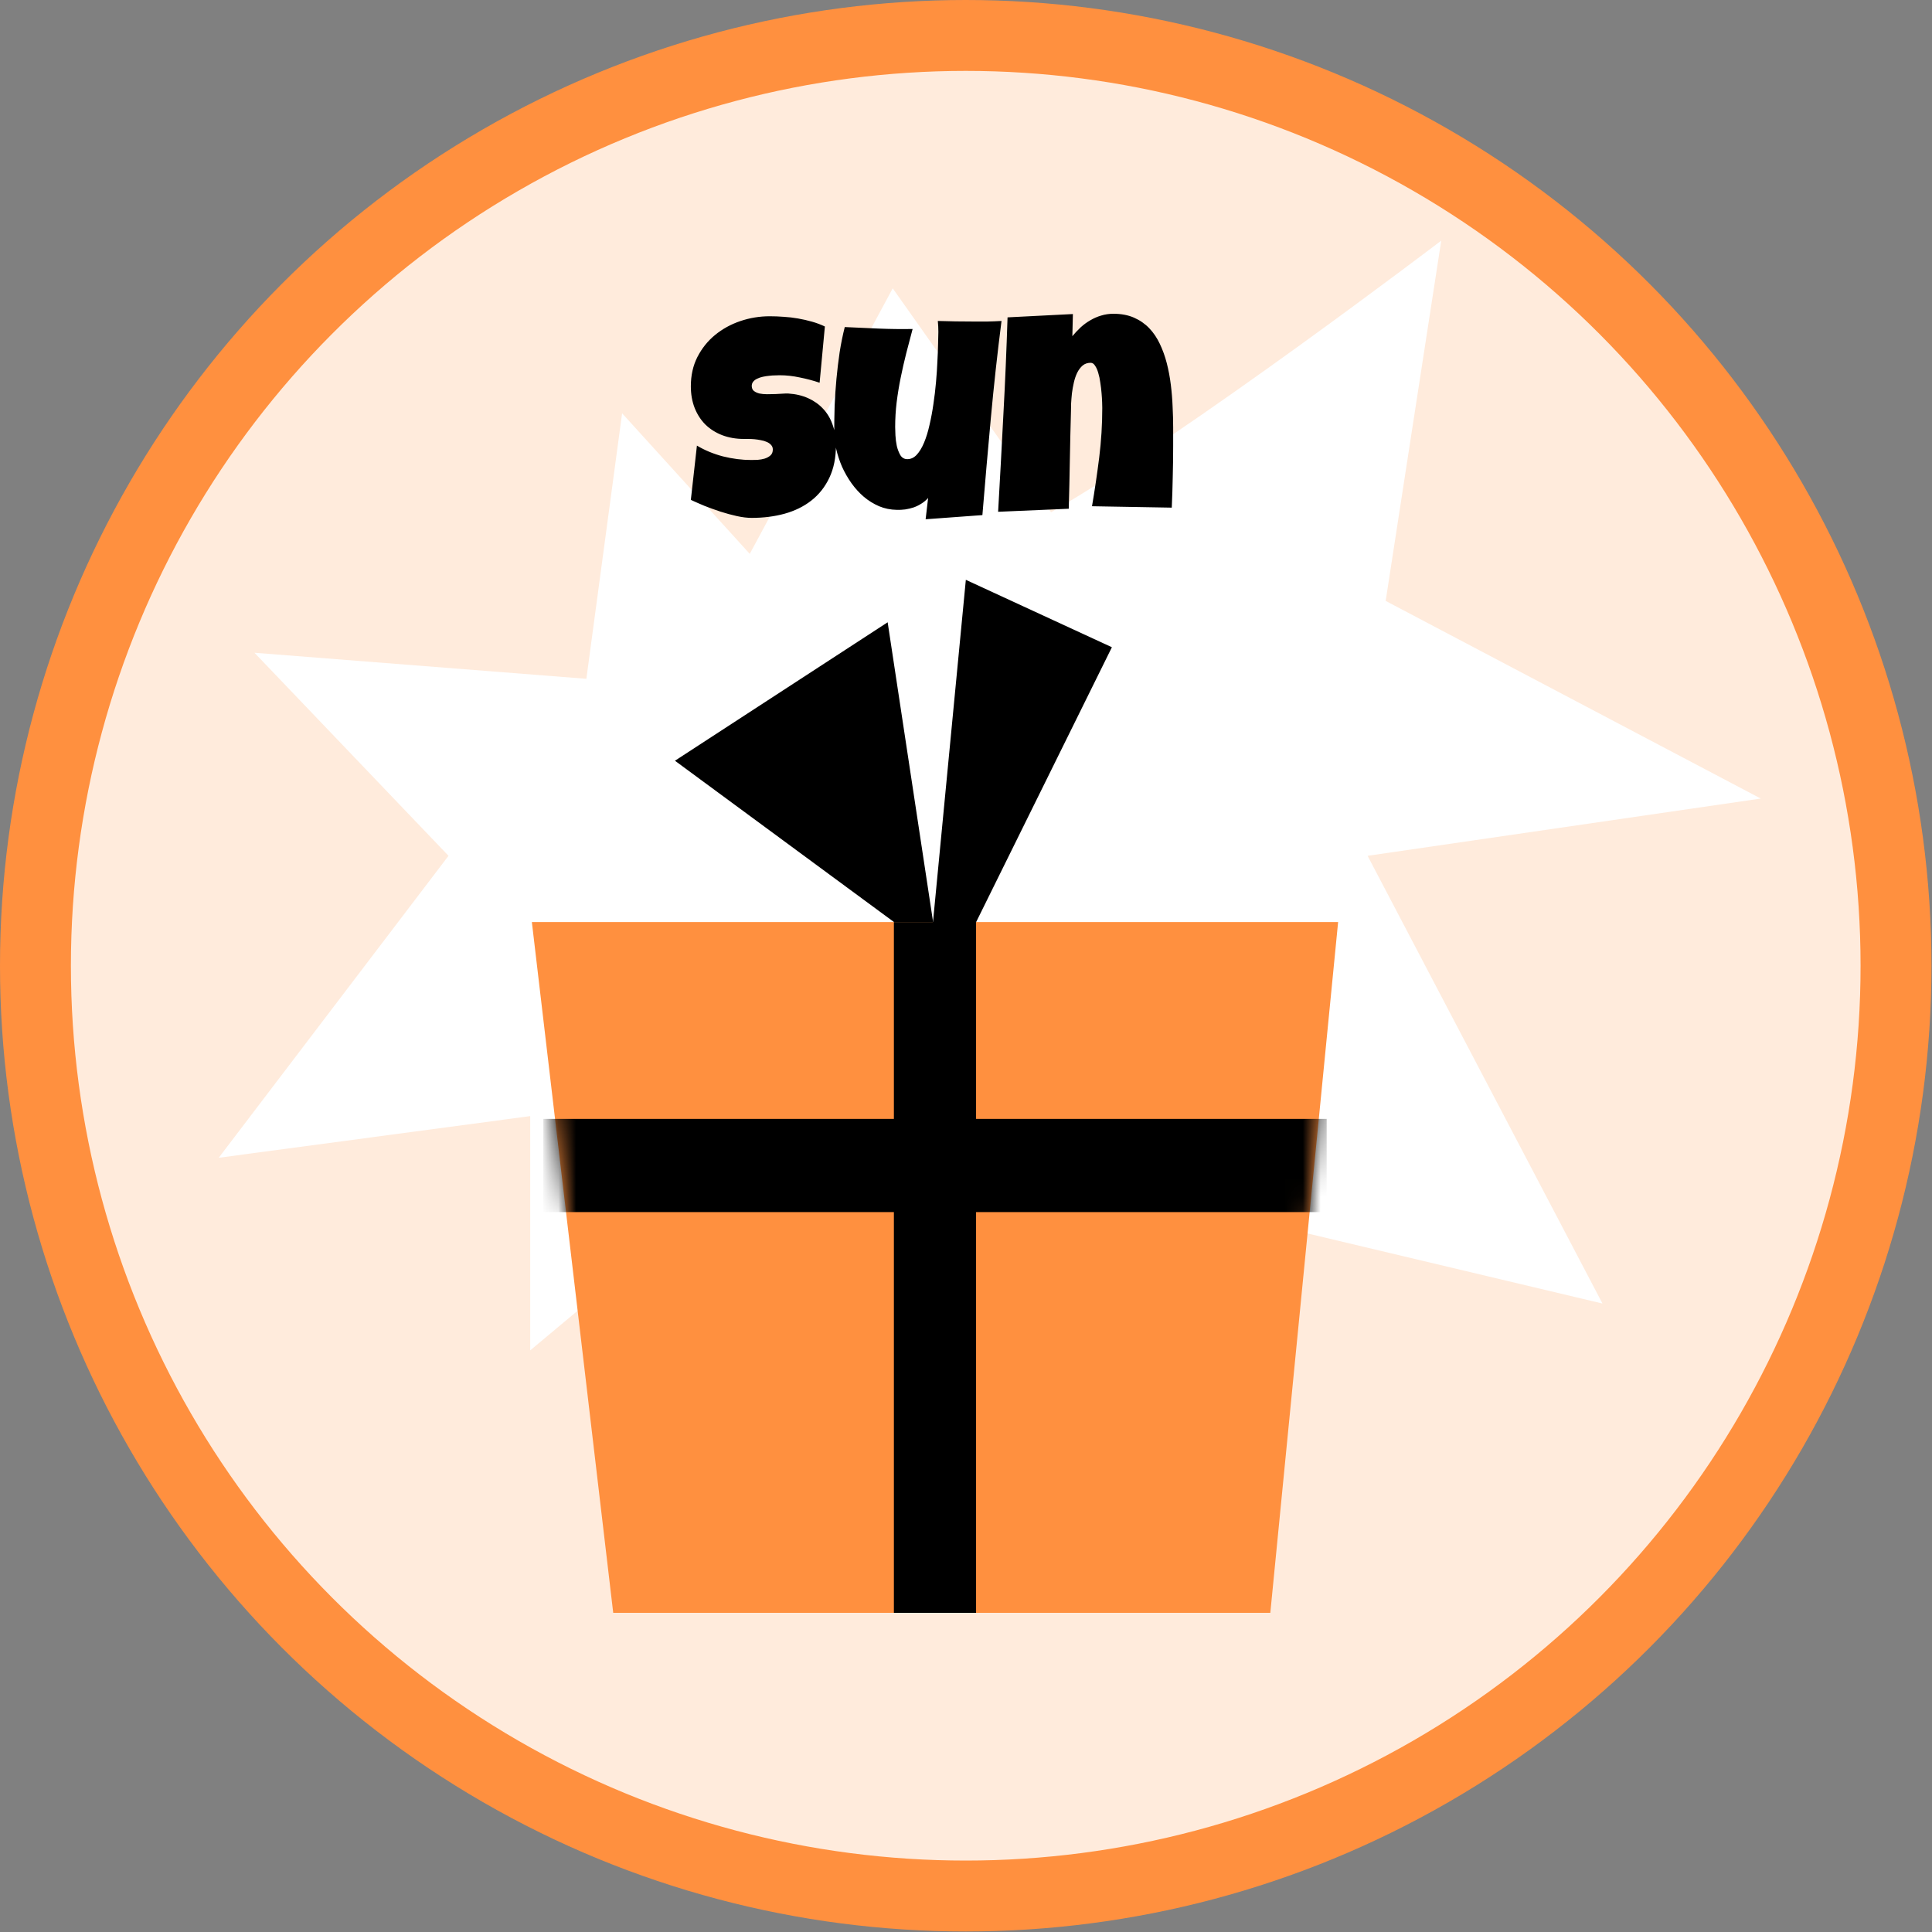 <svg width="109" height="109" viewBox="0 0 109 109" fill="none" xmlns="http://www.w3.org/2000/svg">
<rect x="0" y="0" width="109" height="109" fill="#808080" stroke="none"/>
<circle cx="54.485" cy="54.485" r="52.485" fill="#FFEBDC" stroke="#FF903F" stroke-width="4"/>
<path d="M33.082 38.297L35.098 23.317L42.3 31.248L50.366 16.268L59.297 28.898C66.978 24.492 81.312 13.577 81.312 13.577L78.177 33.902L99.339 45.053L77.157 48.283L90.409 73.543L60.737 66.494L63.33 84.117L44.316 64.144L29.913 76.186V62.969L12.34 65.319L25.304 48.283L14.357 36.828L33.082 38.297Z" fill="white"/>
<path d="M30.007 52.022H75.494L71.669 90.993H34.597L30.007 52.022Z" fill="#FF903F"/>
<rect x="50.432" y="52.022" width="4.636" height="38.971" fill="black"/>
<mask id="mask0_2004_12332" style="mask-type:alpha" maskUnits="userSpaceOnUse" x="30" y="52" width="46" height="39">
<path d="M30.007 52.022H75.494L71.669 90.993H34.597L30.007 52.022Z" fill="#FF903F"/>
</mask>
<g mask="url(#mask0_2004_12332)">
<rect x="74.85" y="63.126" width="5.258" height="44.2" transform="rotate(90 74.85 63.126)" fill="black"/>
</g>
<path d="M50.08 35.108L38.079 42.919L50.435 52.019H52.644L50.08 35.108Z" fill="black"/>
<path d="M54.491 32.713L52.38 54.704L55.07 52.025L62.731 36.516L54.491 32.713Z" fill="black"/>
<path d="M47.163 25.108C47.163 25.822 47.038 26.439 46.788 26.96C46.543 27.476 46.205 27.903 45.773 28.241C45.346 28.575 44.843 28.822 44.265 28.983C43.692 29.14 43.075 29.218 42.413 29.218C42.158 29.218 41.877 29.184 41.569 29.116C41.267 29.049 40.96 28.965 40.648 28.866C40.335 28.762 40.033 28.653 39.741 28.538C39.455 28.418 39.2 28.306 38.976 28.202L39.319 25.14C39.762 25.405 40.252 25.608 40.788 25.749C41.33 25.884 41.861 25.952 42.382 25.952C42.481 25.952 42.601 25.95 42.741 25.944C42.882 25.934 43.015 25.91 43.14 25.874C43.27 25.832 43.379 25.773 43.468 25.694C43.556 25.616 43.601 25.504 43.601 25.358C43.601 25.259 43.569 25.176 43.507 25.108C43.444 25.035 43.364 24.978 43.265 24.936C43.166 24.89 43.054 24.856 42.929 24.835C42.804 24.809 42.681 24.791 42.562 24.78C42.442 24.77 42.33 24.765 42.226 24.765C42.121 24.765 42.038 24.765 41.976 24.765C41.528 24.765 41.119 24.694 40.749 24.554C40.385 24.413 40.069 24.215 39.804 23.96C39.543 23.7 39.34 23.387 39.194 23.023C39.049 22.653 38.976 22.244 38.976 21.796C38.976 21.181 39.098 20.632 39.343 20.148C39.593 19.658 39.924 19.244 40.335 18.905C40.752 18.561 41.228 18.299 41.765 18.116C42.301 17.934 42.856 17.843 43.429 17.843C43.684 17.843 43.947 17.853 44.218 17.874C44.489 17.89 44.757 17.921 45.023 17.968C45.293 18.015 45.556 18.075 45.812 18.148C46.067 18.22 46.309 18.311 46.538 18.421L46.241 21.593C45.887 21.473 45.515 21.374 45.124 21.296C44.739 21.213 44.361 21.171 43.991 21.171C43.924 21.171 43.835 21.174 43.726 21.179C43.621 21.179 43.51 21.186 43.39 21.202C43.275 21.213 43.158 21.231 43.038 21.257C42.918 21.283 42.812 21.319 42.718 21.366C42.624 21.408 42.549 21.465 42.491 21.538C42.434 21.611 42.408 21.697 42.413 21.796C42.418 21.91 42.46 21.999 42.538 22.061C42.621 22.124 42.726 22.171 42.851 22.202C42.981 22.228 43.121 22.241 43.273 22.241C43.429 22.241 43.582 22.239 43.733 22.233C43.885 22.223 44.025 22.215 44.155 22.21C44.286 22.2 44.392 22.197 44.476 22.202C44.892 22.228 45.267 22.317 45.601 22.468C45.934 22.619 46.215 22.819 46.444 23.069C46.679 23.319 46.856 23.619 46.976 23.968C47.101 24.311 47.163 24.692 47.163 25.108ZM56.504 18.108C56.269 19.942 56.069 21.767 55.902 23.585C55.735 25.398 55.576 27.223 55.425 29.061L52.222 29.296L52.363 28.093C52.259 28.213 52.136 28.317 51.996 28.405C51.86 28.494 51.714 28.567 51.558 28.624C51.402 28.676 51.24 28.715 51.074 28.741C50.907 28.762 50.748 28.77 50.597 28.765C50.243 28.759 49.91 28.692 49.597 28.561C49.285 28.426 48.998 28.249 48.738 28.03C48.477 27.806 48.243 27.549 48.035 27.257C47.826 26.96 47.649 26.65 47.504 26.327C47.363 25.999 47.254 25.666 47.175 25.327C47.102 24.989 47.066 24.66 47.066 24.343C47.066 23.874 47.074 23.39 47.089 22.89C47.11 22.384 47.144 21.879 47.191 21.374C47.238 20.869 47.298 20.369 47.371 19.874C47.449 19.379 47.545 18.905 47.66 18.452C48.295 18.483 48.933 18.512 49.574 18.538C50.214 18.564 50.852 18.572 51.488 18.561C51.368 19.015 51.248 19.47 51.129 19.929C51.014 20.382 50.91 20.84 50.816 21.304C50.722 21.762 50.647 22.223 50.589 22.686C50.532 23.15 50.504 23.619 50.504 24.093C50.504 24.202 50.509 24.358 50.519 24.561C50.529 24.765 50.556 24.965 50.597 25.163C50.644 25.361 50.712 25.535 50.8 25.686C50.894 25.832 51.024 25.905 51.191 25.905C51.389 25.905 51.566 25.822 51.722 25.655C51.879 25.483 52.017 25.254 52.136 24.968C52.256 24.681 52.358 24.351 52.441 23.976C52.529 23.601 52.602 23.21 52.66 22.804C52.722 22.392 52.772 21.978 52.808 21.561C52.845 21.145 52.871 20.754 52.886 20.39C52.907 20.02 52.92 19.689 52.925 19.398C52.936 19.106 52.941 18.879 52.941 18.718C52.941 18.614 52.938 18.512 52.933 18.413C52.928 18.314 52.92 18.213 52.91 18.108C53.248 18.119 53.584 18.127 53.917 18.132C54.251 18.137 54.587 18.14 54.925 18.14C55.186 18.14 55.446 18.14 55.707 18.14C55.972 18.134 56.238 18.124 56.504 18.108ZM66.188 25.155C66.188 25.744 66.18 26.327 66.164 26.905C66.154 27.478 66.135 28.056 66.109 28.64L61.609 28.561C61.766 27.64 61.901 26.72 62.016 25.804C62.13 24.882 62.188 23.952 62.188 23.015C62.188 22.947 62.185 22.838 62.18 22.686C62.175 22.535 62.164 22.366 62.148 22.179C62.133 21.986 62.109 21.791 62.078 21.593C62.052 21.39 62.013 21.205 61.961 21.038C61.914 20.871 61.854 20.736 61.781 20.632C61.714 20.523 61.63 20.468 61.531 20.468C61.354 20.468 61.203 20.52 61.078 20.624C60.958 20.728 60.857 20.864 60.773 21.03C60.695 21.192 60.633 21.374 60.586 21.577C60.539 21.78 60.503 21.983 60.477 22.186C60.456 22.39 60.44 22.582 60.43 22.765C60.425 22.942 60.422 23.088 60.422 23.202C60.396 24.124 60.375 25.041 60.359 25.952C60.344 26.858 60.323 27.775 60.297 28.702L56.312 28.874C56.417 27.035 56.516 25.207 56.609 23.39C56.708 21.572 56.786 19.744 56.844 17.905L60.531 17.718L60.5 18.968C60.646 18.791 60.802 18.624 60.969 18.468C61.141 18.311 61.323 18.179 61.516 18.069C61.708 17.955 61.911 17.866 62.125 17.804C62.344 17.736 62.573 17.702 62.812 17.702C63.255 17.702 63.643 17.775 63.977 17.921C64.31 18.067 64.596 18.265 64.836 18.515C65.076 18.765 65.276 19.061 65.438 19.405C65.599 19.744 65.729 20.106 65.828 20.491C65.927 20.877 66.003 21.28 66.055 21.702C66.107 22.119 66.141 22.53 66.156 22.936C66.177 23.343 66.188 23.736 66.188 24.116C66.188 24.496 66.188 24.843 66.188 25.155Z" fill="black"/>
</svg>
